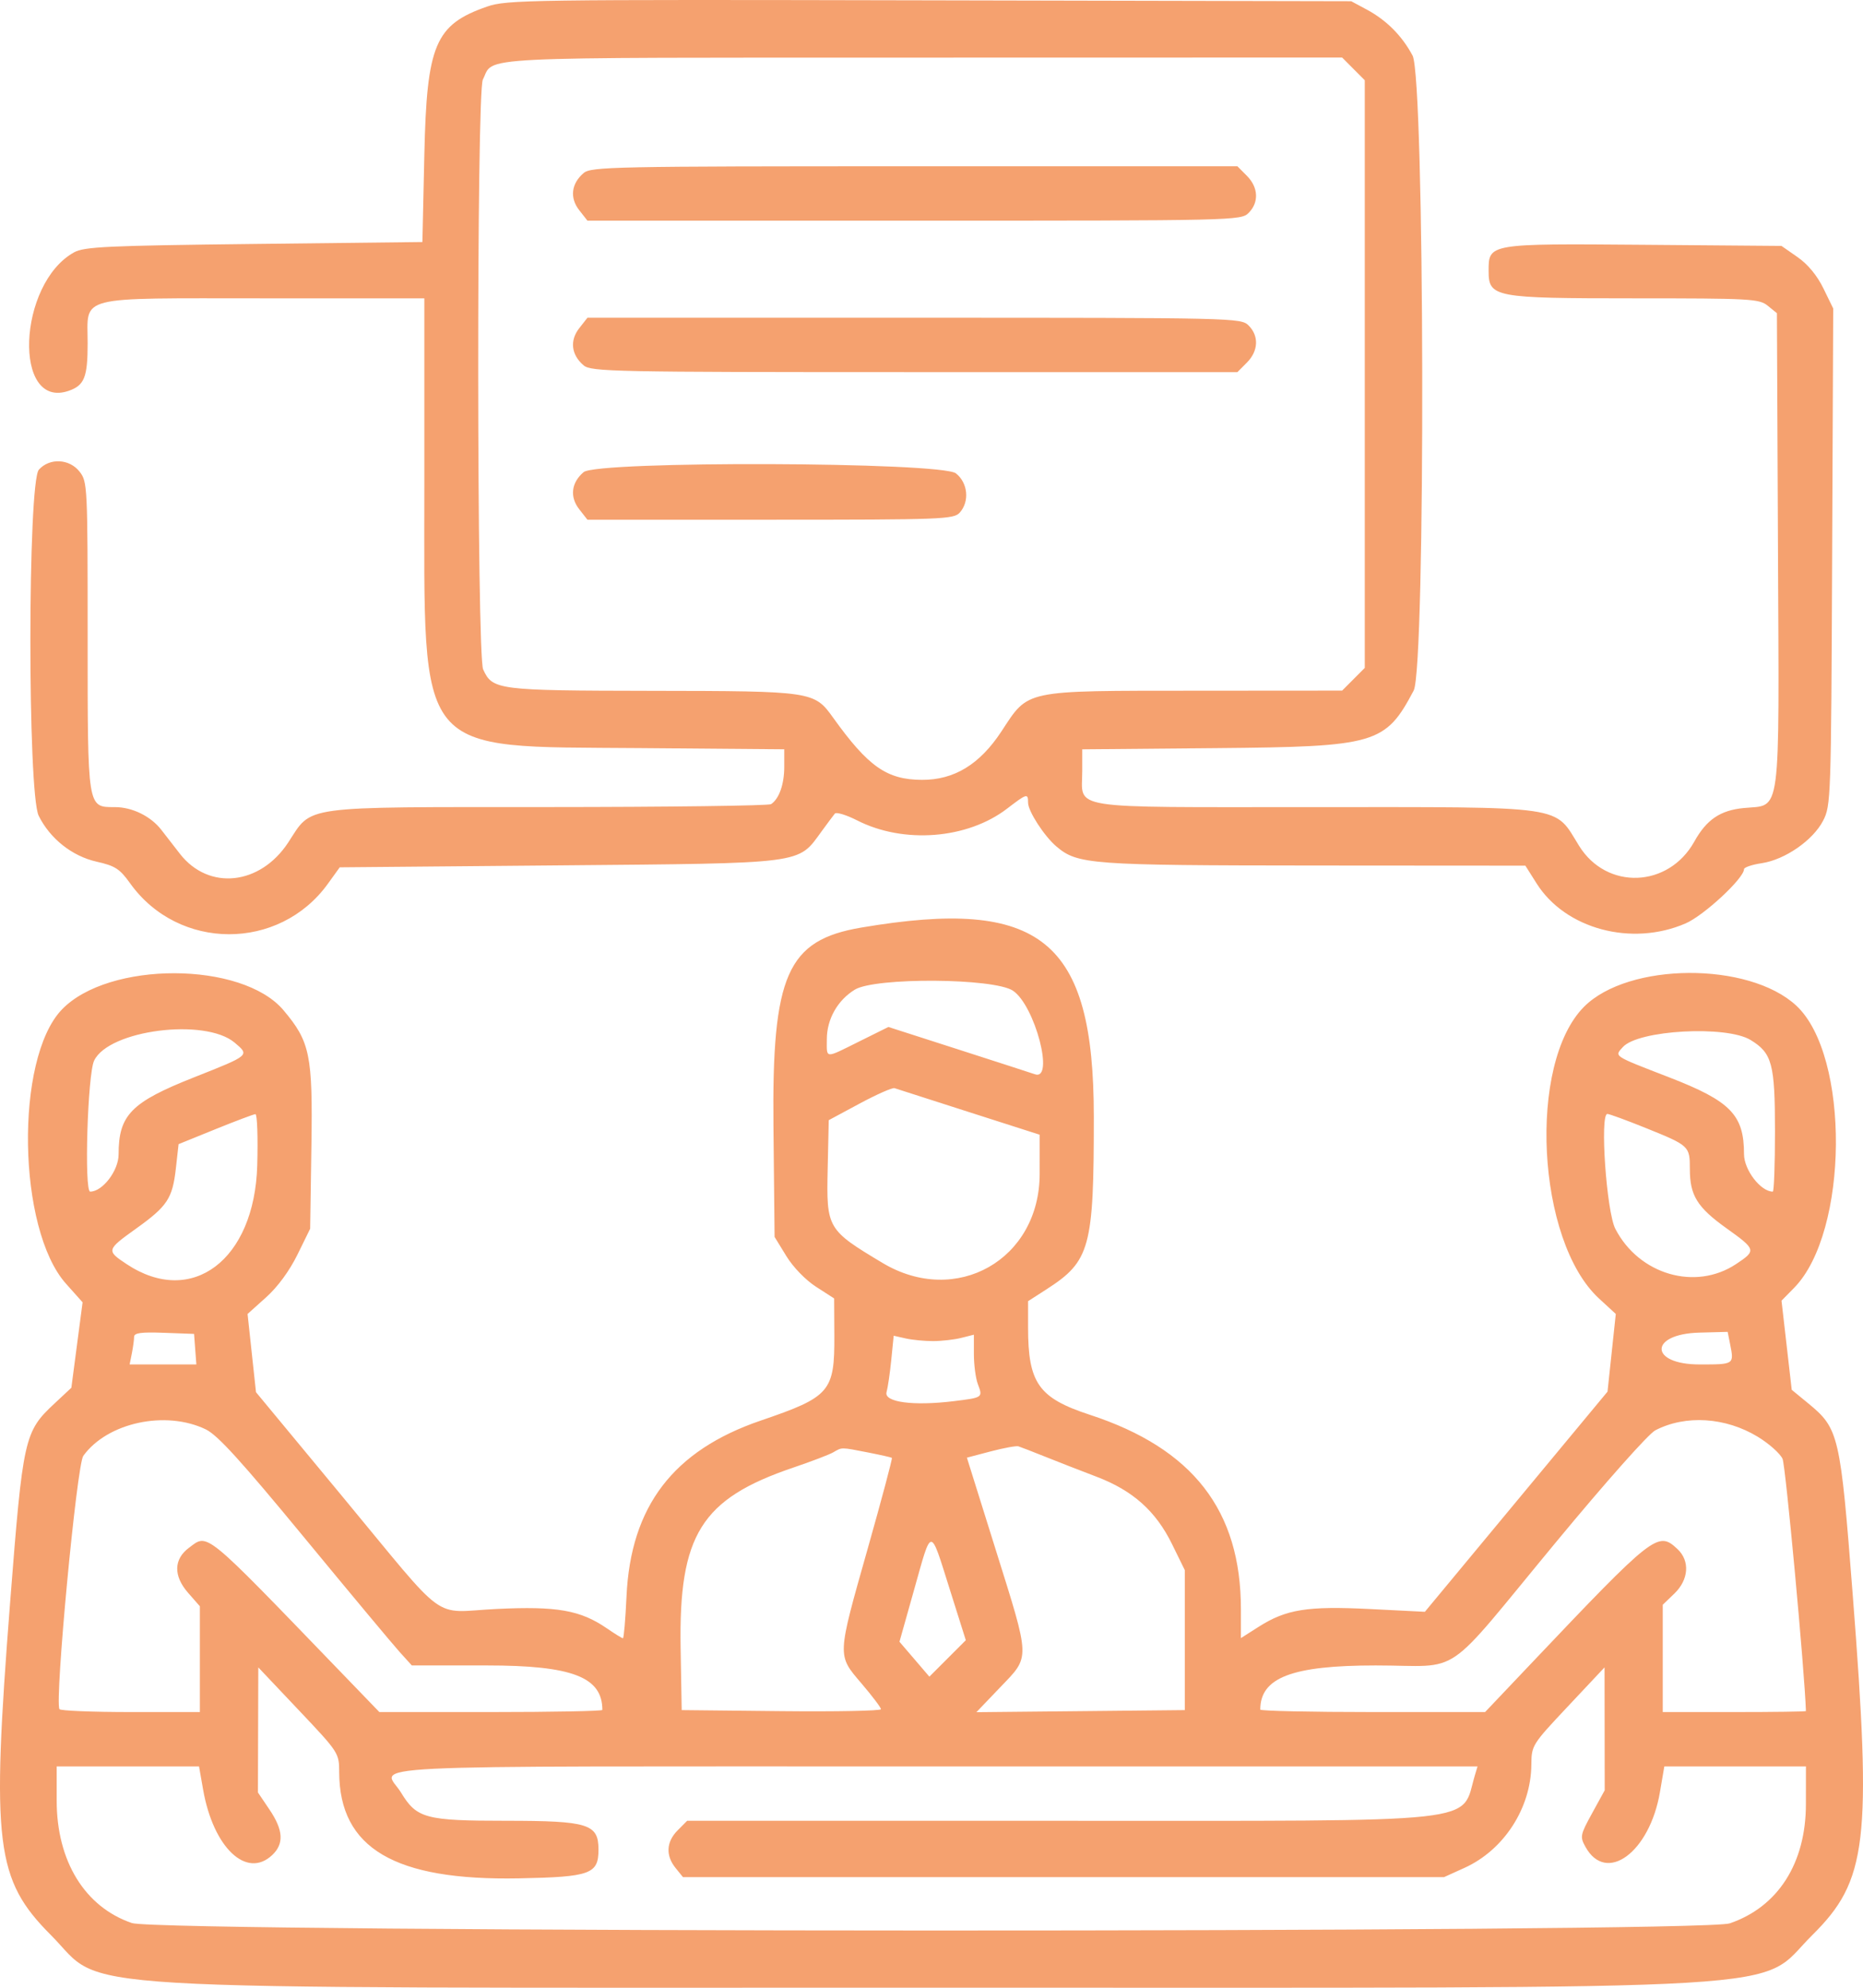 <svg width="105" height="112" viewBox="0 0 105 112" fill="none" xmlns="http://www.w3.org/2000/svg">
<path fill-rule="evenodd" clip-rule="evenodd" d="M27.446 0.373C24.525 1.392 24.053 2.505 23.916 8.713L23.807 13.637L14.319 13.746C6.034 13.842 4.748 13.902 4.176 14.218C0.986 15.983 0.715 23.125 3.881 22.018C4.757 21.712 4.94 21.25 4.94 19.341C4.94 16.614 4.173 16.81 14.864 16.81H23.916V27.234C23.916 42.795 23.306 42.047 36.076 42.152L44.201 42.219V43.206C44.201 44.191 43.914 45.005 43.459 45.31C43.327 45.398 37.674 45.472 30.896 45.474C16.765 45.479 17.629 45.361 16.245 47.469C14.66 49.884 11.768 50.19 10.146 48.115C9.862 47.751 9.39 47.145 9.099 46.766C8.501 45.99 7.456 45.477 6.473 45.477C4.917 45.477 4.94 45.618 4.94 35.878C4.94 27.384 4.928 27.139 4.487 26.578C3.913 25.845 2.799 25.789 2.192 26.462C1.559 27.164 1.549 44.69 2.181 45.965C2.821 47.257 4.064 48.241 5.448 48.552C6.49 48.786 6.749 48.953 7.336 49.774C10.064 53.585 15.736 53.597 18.478 49.798L19.148 48.869L31.511 48.76C45.476 48.636 44.947 48.705 46.303 46.847C46.633 46.395 46.97 45.943 47.052 45.843C47.134 45.743 47.703 45.917 48.317 46.229C50.935 47.56 54.519 47.279 56.754 45.567C57.884 44.701 57.943 44.685 57.943 45.228C57.943 45.705 58.856 47.116 59.539 47.694C60.736 48.708 61.431 48.759 74.068 48.768L85.971 48.776L86.605 49.779C88.227 52.346 91.954 53.346 94.997 52.032C96.031 51.587 98.294 49.487 98.294 48.974C98.294 48.871 98.743 48.719 99.292 48.637C100.602 48.44 102.182 47.346 102.751 46.243C103.191 45.389 103.203 45.037 103.261 31.375L103.321 17.381L102.768 16.248C102.414 15.522 101.891 14.89 101.31 14.486L100.405 13.856L92.596 13.793C83.885 13.723 83.899 13.721 83.899 15.262C83.899 16.753 84.199 16.81 92.083 16.81C98.685 16.81 99.15 16.836 99.633 17.228L100.148 17.646L100.208 30.979C100.276 46.336 100.41 45.323 98.285 45.528C96.955 45.656 96.184 46.178 95.494 47.417C94.036 50.035 90.554 50.166 88.999 47.66C87.563 45.347 88.463 45.477 73.872 45.477C59.931 45.477 60.996 45.645 60.996 43.449V42.221L68.576 42.153C77.562 42.073 78.08 41.922 79.675 38.912C80.358 37.625 80.3 4.417 79.613 3.13C79.017 2.014 78.143 1.137 77.031 0.539L76.155 0.069L52.38 0.019C29.75 -0.029 28.55 -0.012 27.446 0.373ZM76.281 3.882L76.919 4.521V21.077V37.633L76.281 38.273L75.644 38.912L67.393 38.918C57.6 38.925 58 38.841 56.438 41.216C55.217 43.072 53.777 43.949 51.96 43.941C49.983 43.932 48.938 43.201 46.96 40.444C45.888 38.949 45.818 38.938 36.719 38.925C28.017 38.911 27.759 38.878 27.23 37.715C26.87 36.922 26.854 5.191 27.213 4.486C27.888 3.162 26.085 3.252 52.016 3.247L75.644 3.242L76.281 3.882ZM32.892 9.752C32.197 10.343 32.101 11.148 32.644 11.841L33.108 12.433H51.524C69.648 12.433 69.946 12.426 70.375 11.995C70.965 11.404 70.924 10.557 70.276 9.907L69.741 9.369H51.542C34.527 9.369 33.314 9.394 32.892 9.752ZM32.644 18.496C32.101 19.189 32.197 19.994 32.892 20.585C33.314 20.943 34.527 20.968 51.542 20.968H69.741L70.276 20.43C70.924 19.78 70.965 18.933 70.375 18.342C69.946 17.911 69.648 17.904 51.524 17.904H33.108L32.644 18.496ZM32.892 26.603C32.197 27.193 32.101 27.998 32.644 28.691L33.108 29.284H43.42C53.132 29.284 53.752 29.26 54.092 28.883C54.654 28.259 54.553 27.206 53.878 26.673C53.052 26.021 33.654 25.956 32.892 26.603ZM48.542 52.264C44.362 52.973 43.503 54.918 43.592 63.471L43.656 69.694L44.316 70.77C44.701 71.4 45.399 72.12 45.994 72.504L47.013 73.16L47.024 75.239C47.041 78.415 46.789 78.707 42.883 80.04C37.946 81.724 35.542 84.873 35.31 89.956C35.25 91.25 35.16 92.308 35.109 92.308C35.059 92.308 34.654 92.059 34.211 91.754C32.707 90.722 31.395 90.491 27.974 90.658C24.267 90.839 25.357 91.634 19.31 84.336L14.428 78.443L14.19 76.239L13.953 74.035L14.999 73.097C15.652 72.51 16.315 71.608 16.763 70.695L17.481 69.233L17.551 64.576C17.629 59.441 17.476 58.698 15.979 56.923C13.647 54.156 6.108 54.138 3.478 56.892C0.83 59.666 0.979 69.257 3.718 72.329L4.655 73.379L4.338 75.786L4.022 78.193L3.068 79.084C1.367 80.672 1.295 80.997 0.571 90.279C-0.494 103.943 -0.253 105.9 2.876 109.04C6.067 112.241 1.947 111.996 52.489 111.996C103.038 111.996 98.901 112.243 102.144 109.031C105.243 105.961 105.502 103.779 104.421 89.858C103.721 80.83 103.643 80.495 101.909 79.069L100.983 78.309L100.695 75.798L100.407 73.287L101.115 72.567C104.201 69.431 104.276 59.47 101.234 56.657C98.555 54.179 91.779 54.217 89.279 56.725C86.091 59.923 86.601 69.918 90.117 73.16L91.067 74.035L90.834 76.224L90.601 78.412L85.454 84.614L80.307 90.817L77.211 90.661C73.683 90.484 72.49 90.675 70.934 91.665L69.939 92.299V90.673C69.939 85.104 67.233 81.619 61.432 79.719C58.534 78.77 57.943 77.935 57.943 74.797V73.315L58.987 72.643C61.443 71.062 61.651 70.299 61.648 62.902C61.645 52.957 58.673 50.545 48.542 52.264ZM57.092 55.822C58.332 56.653 59.45 60.924 58.324 60.528C58.174 60.475 56.256 59.854 54.061 59.148L50.071 57.865L48.441 58.674C46.45 59.662 46.6 59.672 46.601 58.553C46.602 57.425 47.206 56.357 48.18 55.761C49.325 55.061 56.025 55.106 57.092 55.822ZM13.225 58.748C14.079 59.469 14.098 59.452 10.938 60.702C7.389 62.105 6.684 62.824 6.684 65.045C6.684 65.959 5.781 67.142 5.083 67.142C4.737 67.142 4.935 60.543 5.304 59.764C6.122 58.035 11.555 57.338 13.225 58.748ZM98.665 58.599C99.879 59.341 100.039 59.939 100.039 63.739C100.039 65.611 99.984 67.142 99.916 67.142C99.234 67.142 98.294 65.918 98.294 65.03C98.294 62.817 97.541 62.044 94.076 60.703C90.879 59.465 90.984 59.533 91.464 58.998C92.325 58.037 97.297 57.761 98.665 58.599ZM54.616 62.661L58.597 63.936L58.596 66.141C58.594 70.977 53.889 73.644 49.74 71.16C46.621 69.293 46.575 69.213 46.648 65.871L46.709 63.116L48.454 62.178C49.414 61.662 50.297 61.273 50.417 61.313C50.537 61.353 52.427 61.96 54.616 62.661ZM14.498 65.665C14.348 70.996 10.811 73.667 7.134 71.225C5.986 70.463 5.996 70.425 7.67 69.226C9.437 67.961 9.721 67.531 9.913 65.826L10.065 64.467L12.137 63.627C13.277 63.165 14.293 62.783 14.395 62.776C14.496 62.77 14.543 64.07 14.498 65.665ZM92.745 63.553C95.216 64.55 95.241 64.573 95.241 65.867C95.241 67.357 95.653 68.025 97.306 69.208C98.983 70.408 98.997 70.461 97.845 71.225C95.554 72.746 92.379 71.82 91.043 69.242C90.542 68.276 90.159 62.765 90.592 62.765C90.703 62.765 91.671 63.12 92.745 63.553ZM11.002 76.02L11.067 76.88H9.186H7.306L7.432 76.251C7.5 75.905 7.557 75.49 7.557 75.328C7.557 75.102 7.947 75.049 9.247 75.097L10.938 75.159L11.002 76.02ZM97.506 75.716C97.74 76.89 97.754 76.88 95.786 76.88C92.946 76.88 92.933 75.163 95.773 75.087L97.372 75.044L97.506 75.716ZM52.599 75.564C53.078 75.563 53.79 75.481 54.18 75.383L54.889 75.204V76.301C54.889 76.905 54.99 77.665 55.113 77.991C55.399 78.746 55.399 78.747 53.761 78.948C51.468 79.23 49.807 79.006 49.967 78.438C50.039 78.183 50.159 77.364 50.233 76.618L50.369 75.262L51.048 75.415C51.421 75.499 52.119 75.566 52.599 75.564ZM11.592 80.535C12.261 80.856 13.56 82.282 17.154 86.642C19.733 89.77 22.151 92.67 22.528 93.085L23.211 93.84H27.439C32.252 93.84 33.949 94.493 33.949 96.346C33.949 96.412 31.122 96.466 27.665 96.466H21.381L19.111 94.114C11.405 86.128 11.737 86.4 10.646 87.213C9.786 87.855 9.768 88.795 10.598 89.744L11.265 90.506V93.486V96.466H7.352C5.199 96.466 3.399 96.392 3.35 96.302C3.077 95.793 4.326 82.542 4.695 82.03C6.047 80.157 9.324 79.447 11.592 80.535ZM99.069 80.955C99.701 81.339 100.33 81.899 100.466 82.199C100.638 82.578 101.715 94.207 101.783 96.411C101.784 96.441 99.969 96.466 97.749 96.466H93.714V93.443V90.42L94.368 89.791C95.181 89.01 95.256 87.948 94.545 87.283C93.443 86.253 93.245 86.408 86.245 93.785L83.701 96.466H77.365C73.881 96.466 71.03 96.404 71.03 96.328C71.03 94.524 72.817 93.84 77.532 93.84C82.521 93.84 81.195 94.746 87.693 86.897C90.514 83.489 92.912 80.79 93.295 80.591C94.998 79.708 97.251 79.85 99.069 80.955ZM58.924 82.085C59.644 82.374 60.937 82.877 61.798 83.205C63.846 83.983 65.143 85.14 66.059 87.008L66.776 88.469V92.413V96.356L60.903 96.415L55.031 96.473L56.377 95.066C58.077 93.291 58.088 93.606 56.105 87.275L54.495 82.132L55.837 81.779C56.575 81.585 57.277 81.457 57.397 81.493C57.517 81.53 58.204 81.796 58.924 82.085ZM48.909 81.837C49.618 81.976 50.23 82.114 50.268 82.143C50.306 82.173 49.693 84.474 48.905 87.257C47.165 93.403 47.173 93.234 48.561 94.862C49.16 95.564 49.651 96.213 49.652 96.305C49.653 96.398 47.126 96.447 44.037 96.415L38.421 96.356L38.36 92.859C38.251 86.482 39.517 84.453 44.705 82.693C45.733 82.345 46.751 81.956 46.968 81.829C47.466 81.539 47.379 81.538 48.909 81.837ZM53.519 89.518L54.434 92.418L53.407 93.445L52.38 94.472L51.538 93.488L50.695 92.505L51.523 89.562C52.529 85.984 52.405 85.987 53.519 89.518ZM19.117 99.858C19.134 104.142 22.239 105.972 29.256 105.836C33.278 105.757 33.731 105.594 33.731 104.217C33.731 102.77 33.165 102.594 28.521 102.592C23.986 102.592 23.487 102.458 22.606 101.009C21.617 99.382 18.607 99.53 52.722 99.53H83.274L83.127 100.022C82.304 102.786 84.065 102.593 59.732 102.593L38.728 102.593L38.193 103.131C37.55 103.775 37.507 104.547 38.074 105.25L38.492 105.766H59.941H81.39L82.542 105.244C84.759 104.239 86.286 101.884 86.308 99.436C86.318 98.339 86.343 98.3 88.376 96.138L90.433 93.949L90.438 97.412L90.442 100.874L89.733 102.166C89.061 103.391 89.041 103.488 89.358 104.062C90.526 106.177 92.975 104.378 93.555 100.979L93.802 99.53H97.793H101.784L101.782 101.663C101.779 104.988 100.209 107.443 97.491 108.372C95.886 108.921 9.042 108.903 7.432 108.354C4.783 107.45 3.195 104.866 3.195 101.46V99.53H7.206H11.218L11.448 100.84C12.023 104.111 13.897 105.885 15.341 104.525C16.017 103.887 15.971 103.119 15.187 101.959L14.537 100.996L14.547 97.473L14.558 93.949L16.835 96.356C19.099 98.749 19.113 98.77 19.117 99.858Z" fill="#F5A16F"/>
</svg>
